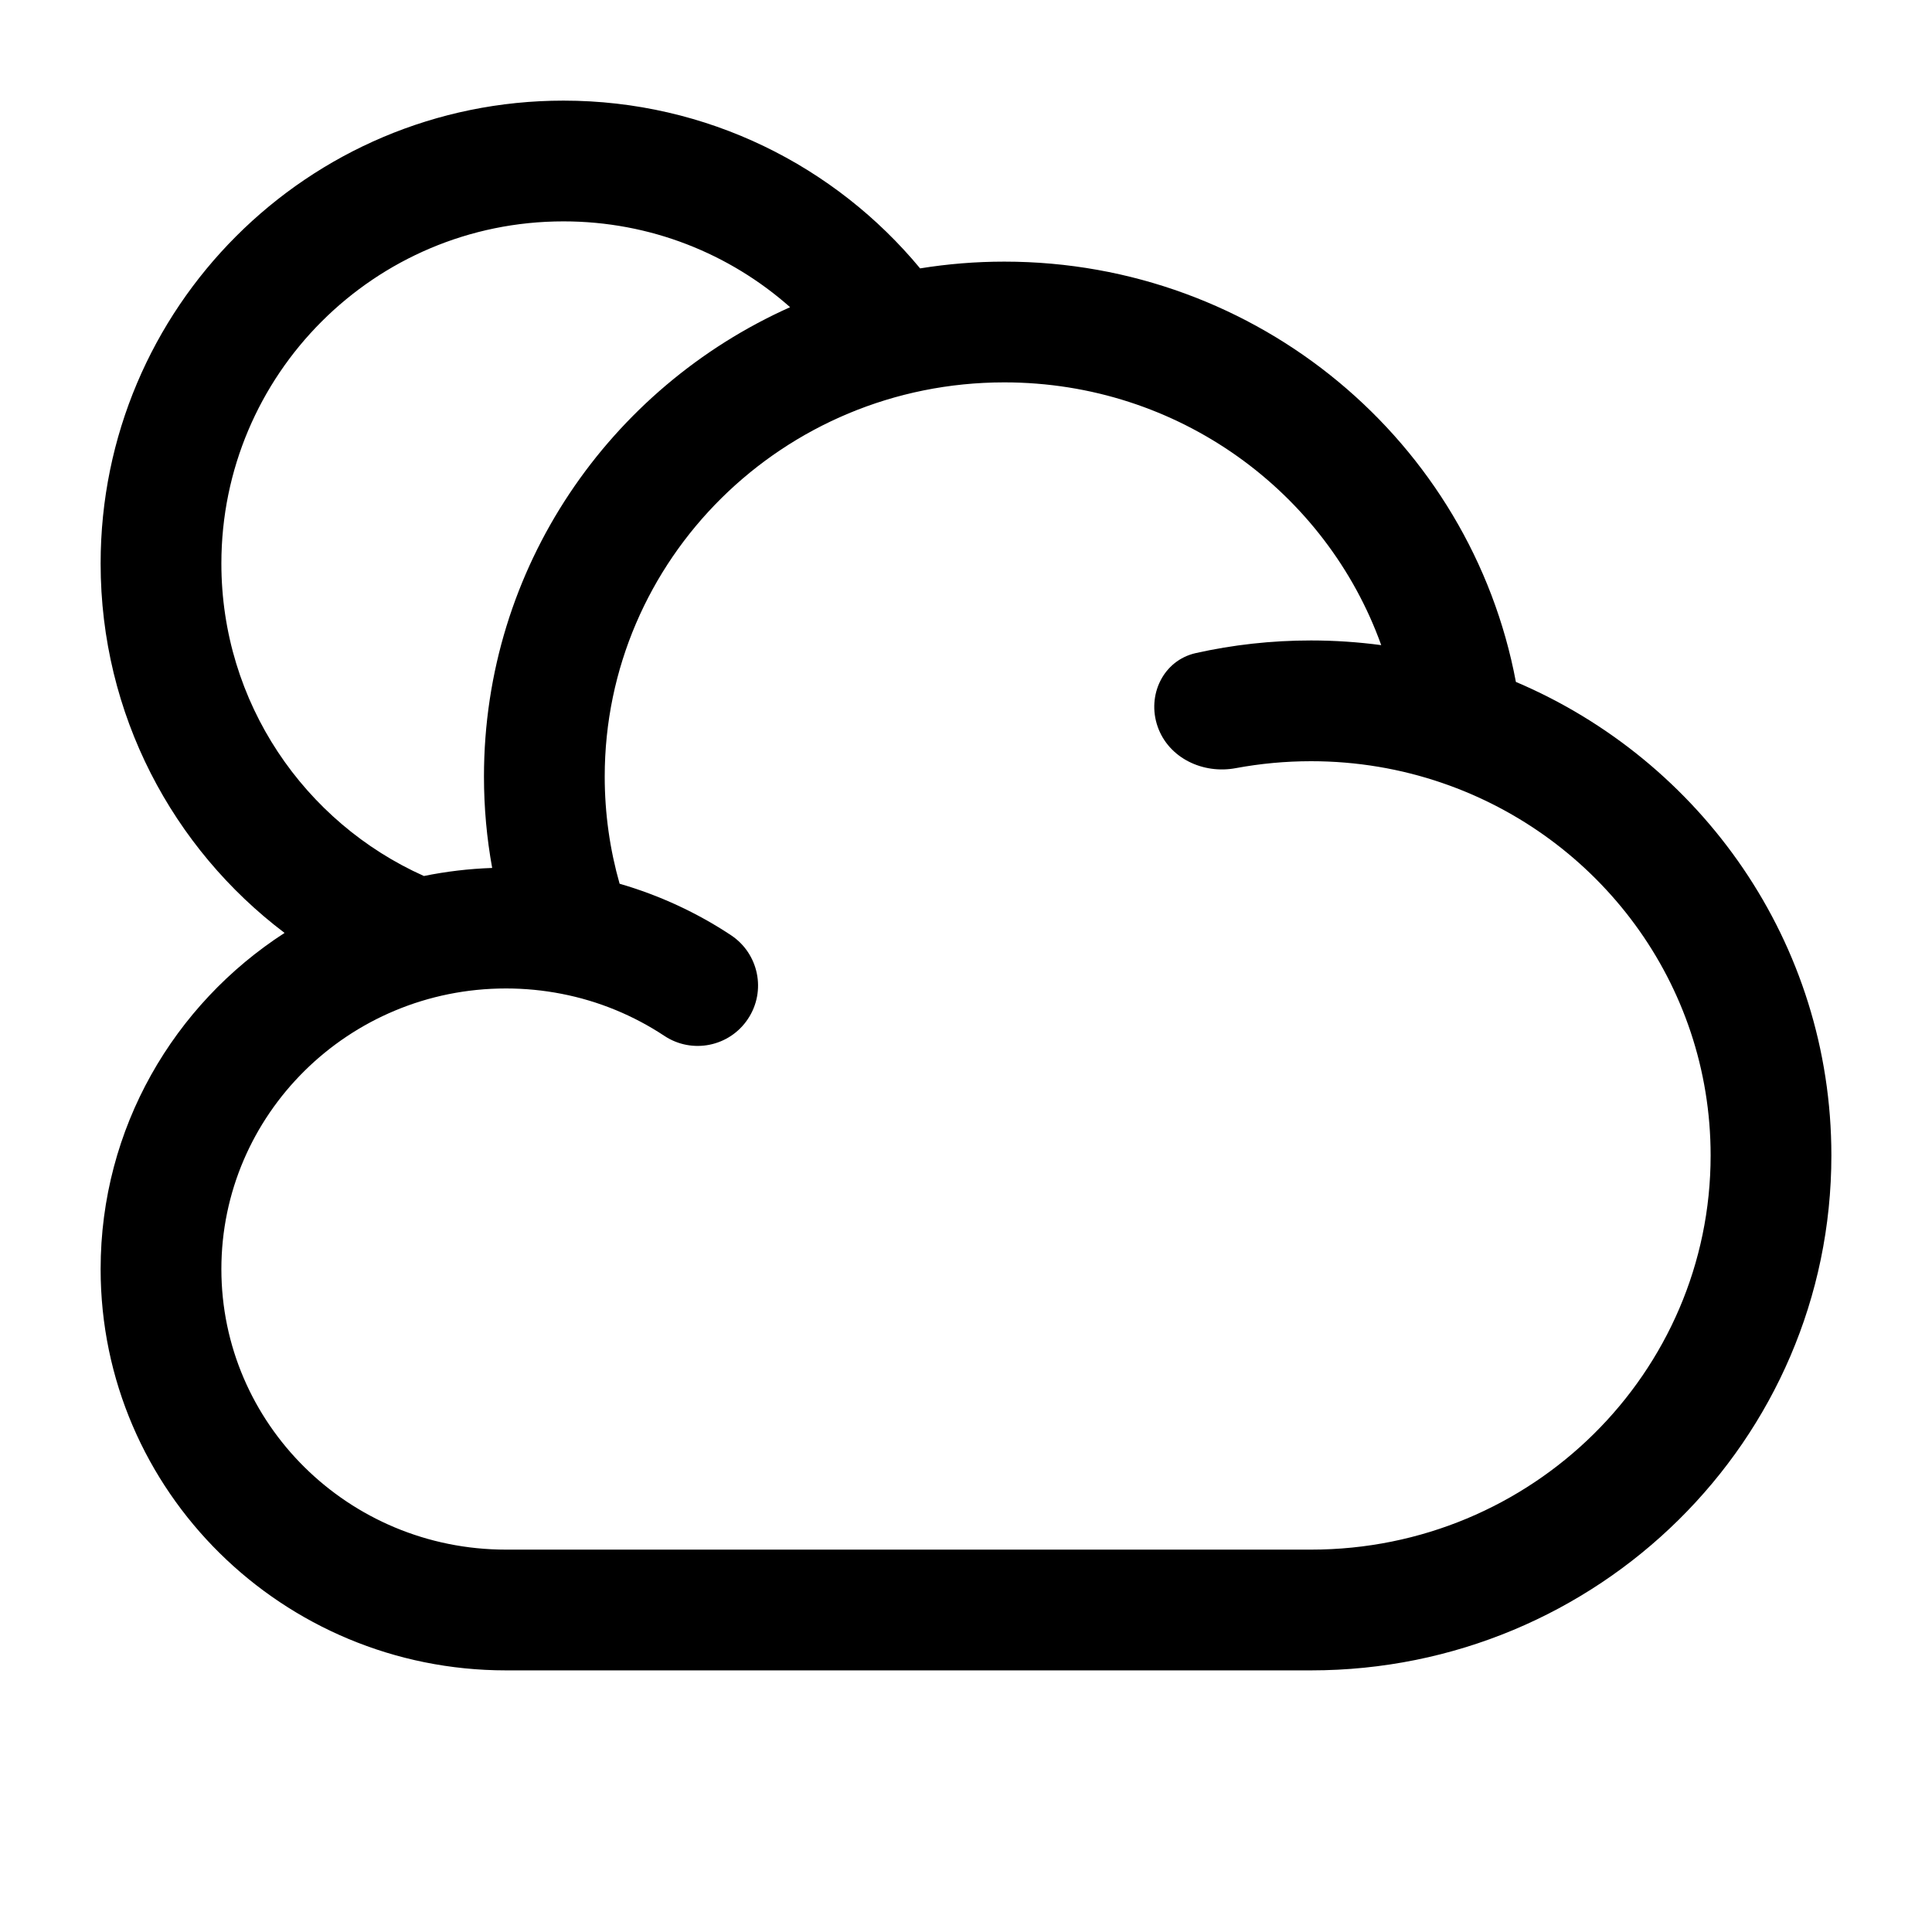 <svg width="24" height="24" viewBox="0 0 24 24" xmlns="http://www.w3.org/2000/svg">
    <path fill-rule="evenodd" clip-rule="evenodd" d="M7 2.75C4.653 2.75 2.75 4.653 2.75 7C2.75 8.729 3.782 10.218 5.266 10.882C5.541 10.826 5.824 10.792 6.114 10.782C6.047 10.414 6.012 10.034 6.012 9.647C6.012 7.048 7.575 4.818 9.815 3.816C9.065 3.152 8.079 2.75 7 2.75ZM11.43 3.334C10.376 2.062 8.783 1.25 7 1.25C3.824 1.25 1.25 3.824 1.25 7C1.25 8.875 2.147 10.54 3.535 11.589C2.161 12.477 1.25 14.013 1.25 15.765C1.25 18.526 3.513 20.75 6.286 20.75H16.286C19.847 20.75 22.75 17.894 22.75 14.353C22.75 11.709 21.131 9.448 18.831 8.471C18.272 5.494 15.634 3.25 12.476 3.25C12.12 3.25 11.77 3.279 11.43 3.334ZM17.158 8.014C16.477 6.116 14.642 4.75 12.476 4.75C9.726 4.75 7.512 6.951 7.512 9.647C7.512 10.109 7.577 10.556 7.697 10.978C8.194 11.122 8.66 11.339 9.08 11.617C9.426 11.846 9.521 12.311 9.292 12.656C9.064 13.002 8.598 13.097 8.253 12.868C7.872 12.616 7.439 12.435 6.973 12.345C6.751 12.302 6.522 12.279 6.286 12.279C4.325 12.279 2.75 13.848 2.75 15.765C2.75 17.681 4.325 19.25 6.286 19.25H16.286C19.036 19.25 21.25 17.049 21.25 14.353C21.25 12.216 19.861 10.391 17.912 9.725C17.404 9.551 16.857 9.456 16.286 9.456C15.966 9.456 15.654 9.486 15.352 9.542C14.945 9.619 14.518 9.418 14.381 9.027C14.244 8.636 14.45 8.204 14.854 8.113C15.315 8.01 15.794 7.956 16.286 7.956C16.581 7.956 16.872 7.976 17.158 8.014Z"/>
</svg>
